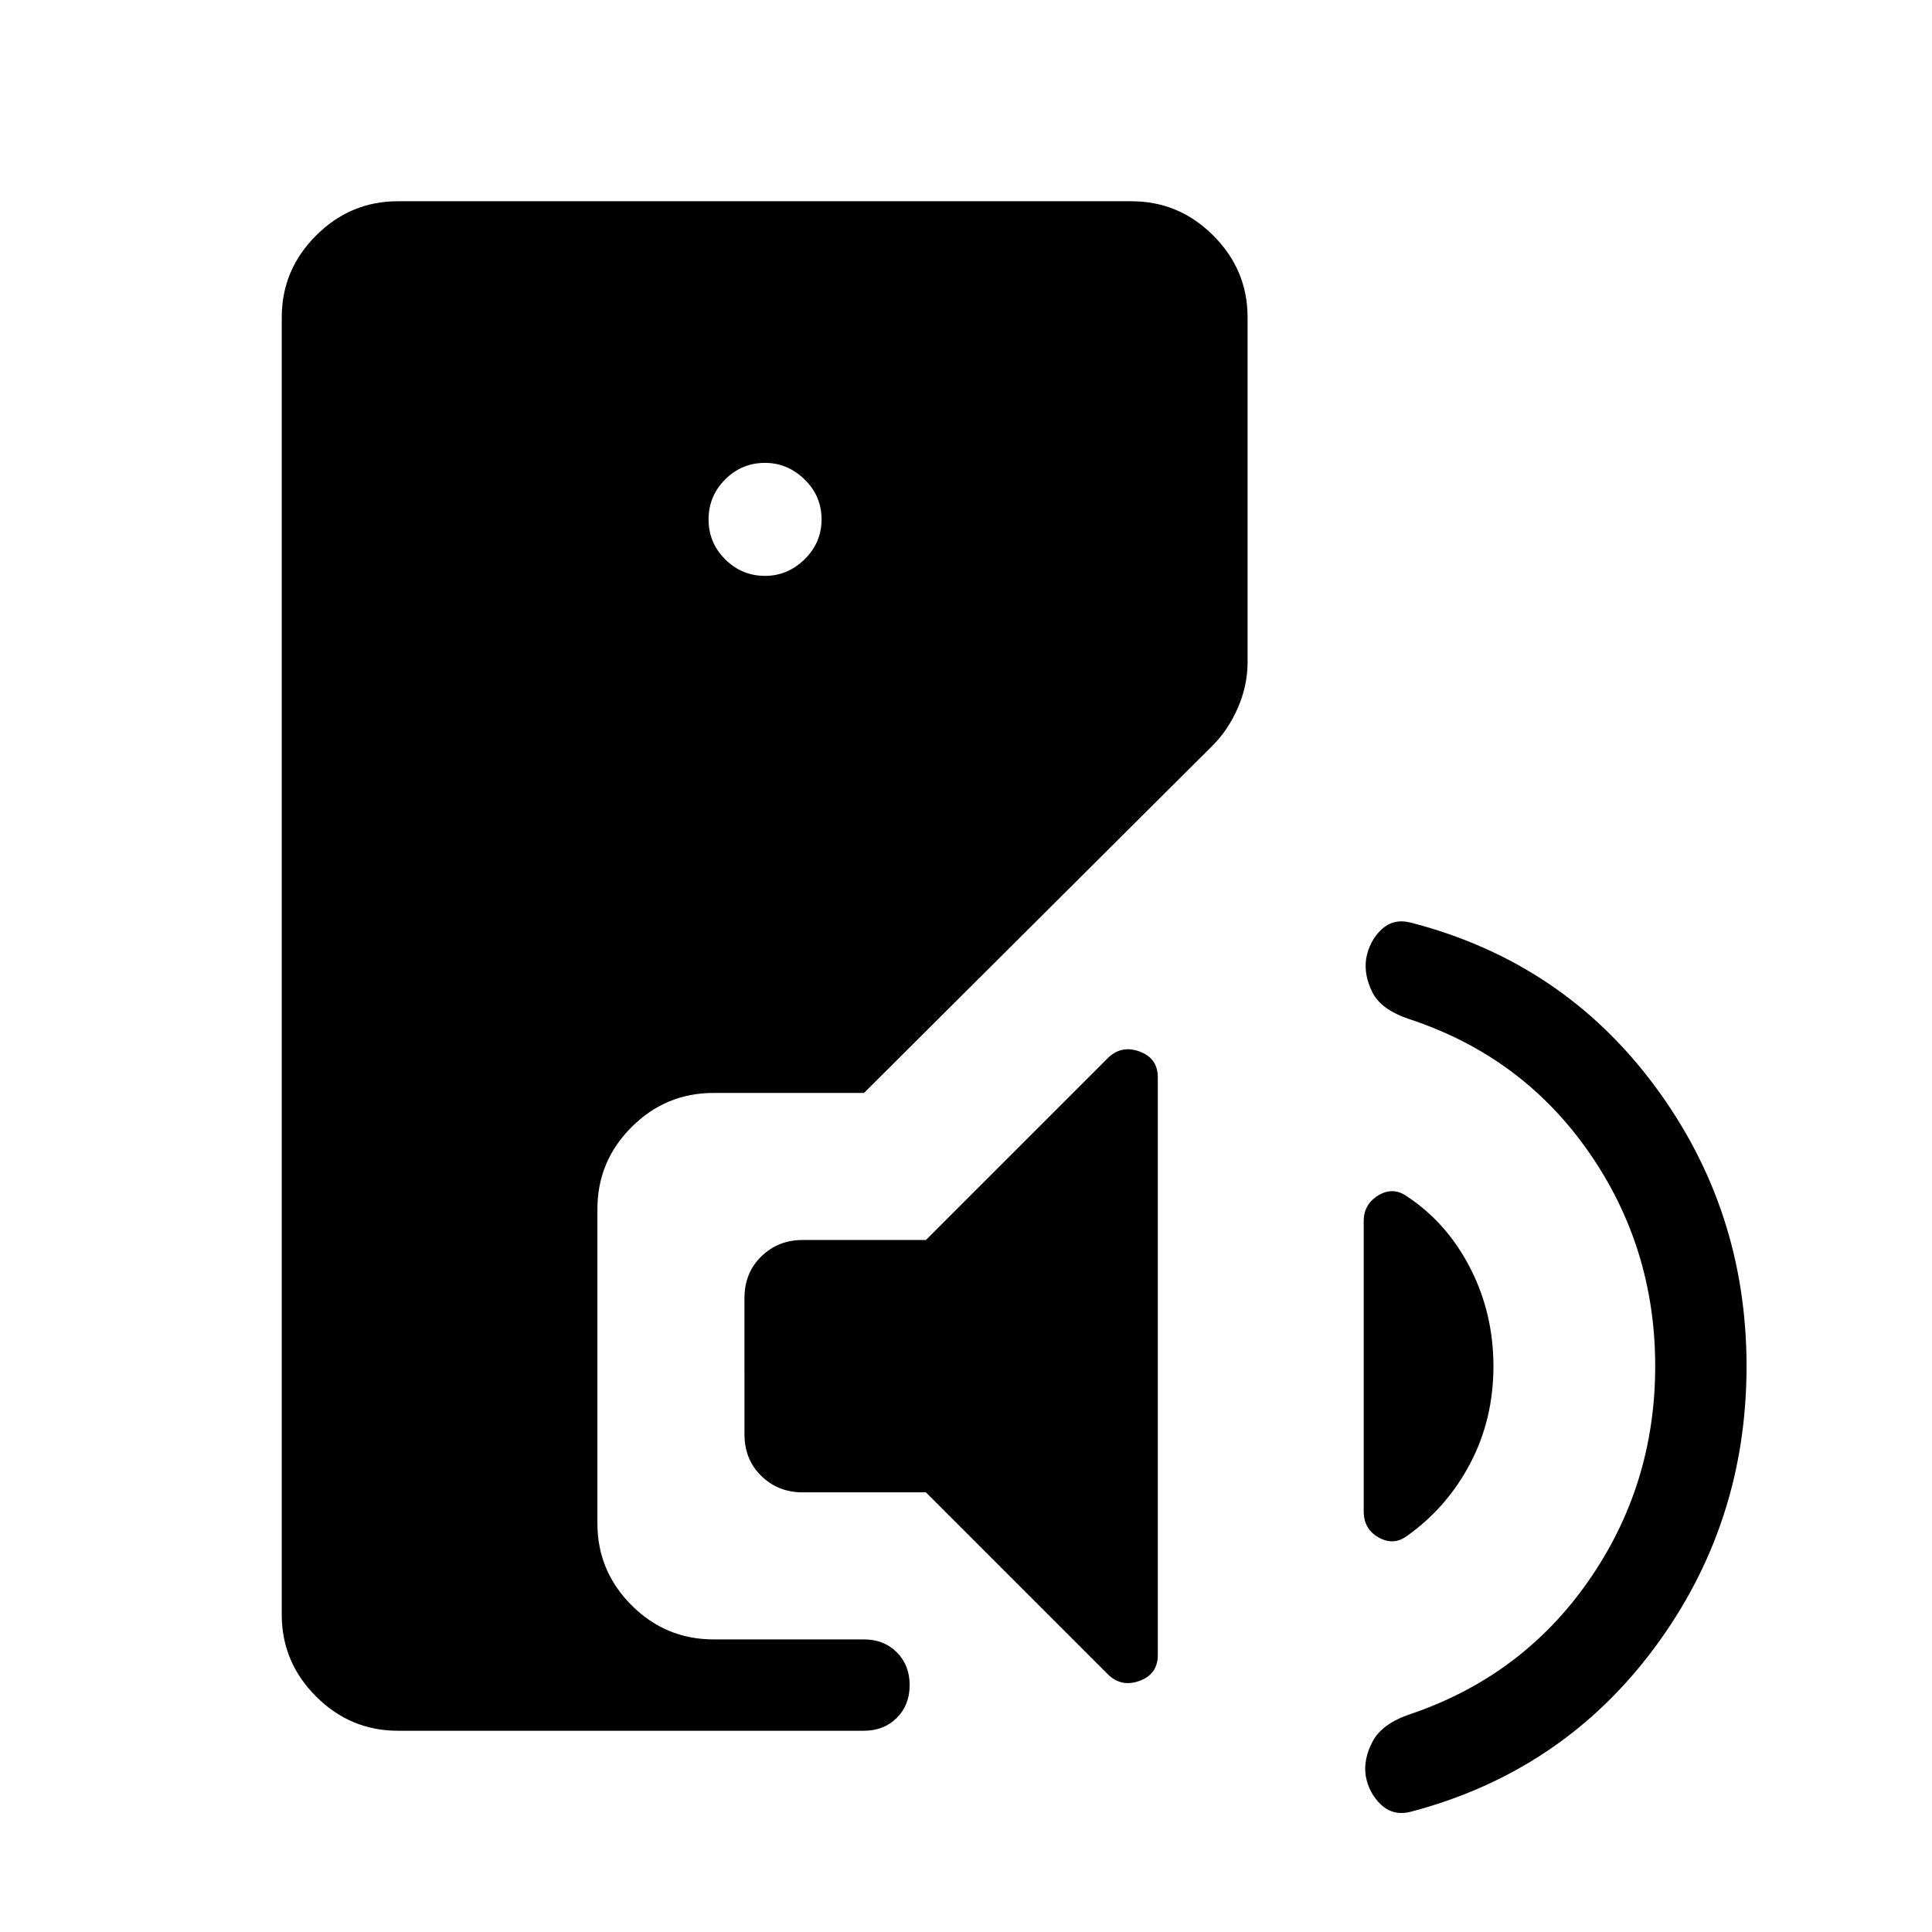 <svg xmlns="http://www.w3.org/2000/svg" width="48" height="48" viewBox="0 -960 960 960"><path d="M197.69-100q-23.61 0-40.65-17.04T140-157.69v-644.62q0-23.61 17.04-40.65T197.69-860h364.54q23.61 0 40.65 17.04t17.04 40.65v171.16q0 11.78-4.81 22.81-4.8 11.03-12.48 18.71L429.31-416.92h-74.77q-23.75 0-40.72 16.97t-16.97 40.72v156.15q0 23.75 16.97 40.72t40.72 16.97h74.77q9.9 0 16.3 6.4 6.39 6.4 6.39 16.31 0 9.91-6.39 16.29-6.4 6.39-16.3 6.39H197.69Zm182.49-573.85q11.2 0 19.63-8.25 8.42-8.26 8.42-19.85 0-11.59-8.45-19.82T380.13-730q-11.59 0-19.82 8.26t-8.23 19.84q0 11.59 8.25 19.82 8.26 8.23 19.85 8.23Zm170.19 545.68-90.29-90.29h-61.31q-12.13 0-20.49-8.17-8.36-8.16-8.36-20.68V-315q0-12.52 8.36-20.68 8.36-8.17 20.49-8.17h61.31l90.29-90.29q6.71-6.71 15.82-3.39 9.12 3.32 9.12 12.88v287.01q0 9.56-9.12 12.87-9.11 3.31-15.82-3.4Zm148.93-68.75q-6.68 5.07-14.18.93-7.5-4.14-7.5-13.09v-144.15q0-8.39 7.3-12.81 7.31-4.42 14.31.58 19.92 13.23 31.38 35.67 11.47 22.45 11.47 48.7 0 26.24-11.47 48.13-11.46 21.88-31.31 36.04Zm1.78 137.15q-8.7 2.23-14.77-3.42-6.08-5.66-7.69-14.35-1.24-8.31 3.42-17.11 4.65-8.81 18.42-13.5 55.85-18.85 88.92-66.39 33.08-47.54 33.08-106.61 0-59.08-33.08-106.51-33.07-47.42-88.92-65.88-14.15-4.69-18.5-13.31-4.34-8.61-3.11-16.92 1.61-8.69 7.57-14.35 5.96-5.65 14.66-3.42 75.3 19.46 121.03 80.98 45.74 61.52 45.74 139.41 0 78.3-45.74 139.92-45.73 61.61-121.03 81.46Z"/></svg>
